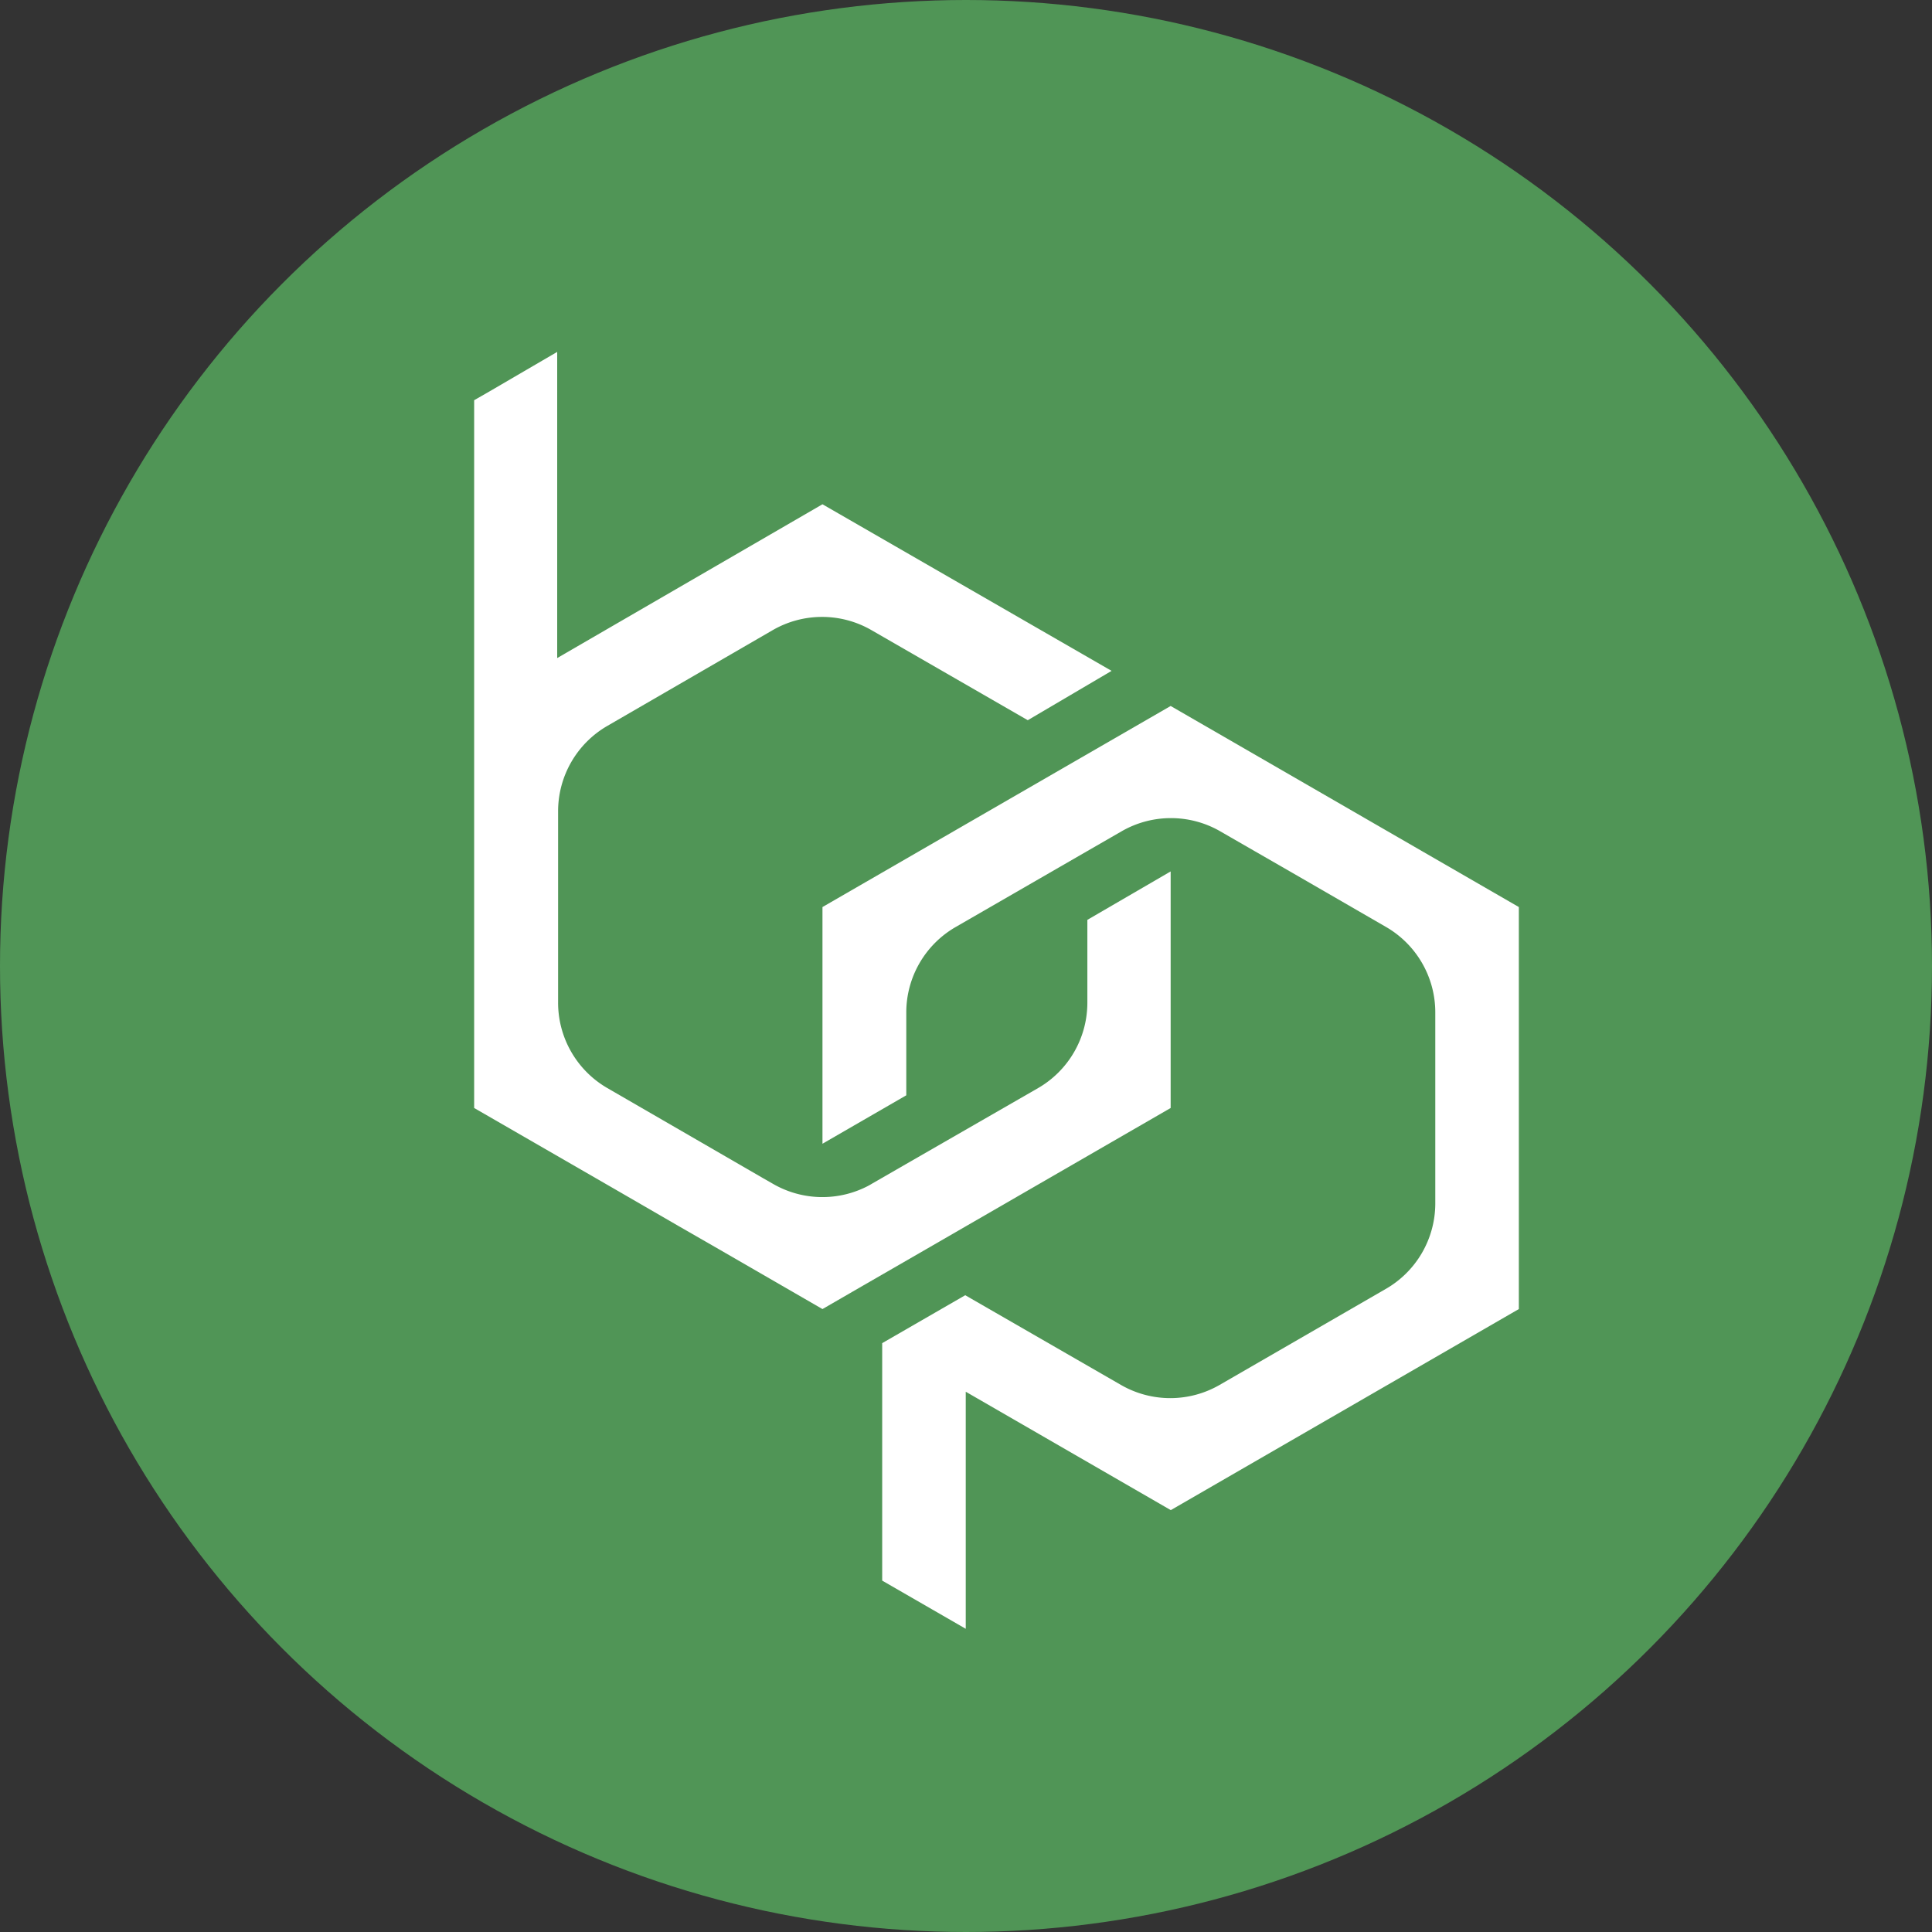 <svg xmlns="http://www.w3.org/2000/svg" viewBox="0 0 150.76 150.76"><rect x="0" y="0" width="150.76" height="150.76" fill="#333333" stroke="none"/><defs><style>.cls-1{fill:#509556;}.cls-2{fill:#fff;}</style></defs><title>Asset 3</title><g id="Layer_2" data-name="Layer 2"><g id="Layer_1-2" data-name="Layer 1"><g id="Circle_Green" data-name="Circle Green"><circle class="cls-1" cx="75.38" cy="75.38" r="75.38"/><g id="Logo"><path class="cls-2" d="M118.52,70.78v31.37L91.36,117.84h0l-16-9.24v18.5l-6.52-3.76V104.81l0,0,6.48-3.74,12.15,7a7.71,7.71,0,0,0,7.7,0l12.93-7.47A7.7,7.7,0,0,0,112,93.94V79a7.7,7.7,0,0,0-3.85-6.67l-7.32-4.23L96,65.32l-.78-.45a7.71,7.71,0,0,0-7.7,0l-2.69,1.55L74.57,72.34A7.7,7.7,0,0,0,70.72,79v6.47l-3.34,1.93-3.2,1.85V70.78l19.6-11.32,7.57-4.37,11.17,6.45,4.83,2.79Z"/><path class="cls-2" d="M91.35,68V86.46L71.75,97.78l-4.37,2.52-3.2,1.85h0l-8.1-4.68L53,95.7h0l-4.82-2.79L37,86.46V70.77H37V31.23l1.22-.7h0L43,27.74l.48-.28V51.35l20.7-12,22.56,13L80.2,56.2,68,49.17a7.71,7.71,0,0,0-7.7,0L47.4,56.64a7.7,7.7,0,0,0-3.85,6.67V78.24a7.7,7.7,0,0,0,3.85,6.67l7.33,4.24,4.82,2.79.77.44a7.71,7.71,0,0,0,7.05.34c.22-.1.44-.21.65-.34l2.69-1.55L81,84.91a7.7,7.7,0,0,0,3.85-6.67V71.78Z"/></g></g></g></g></svg>